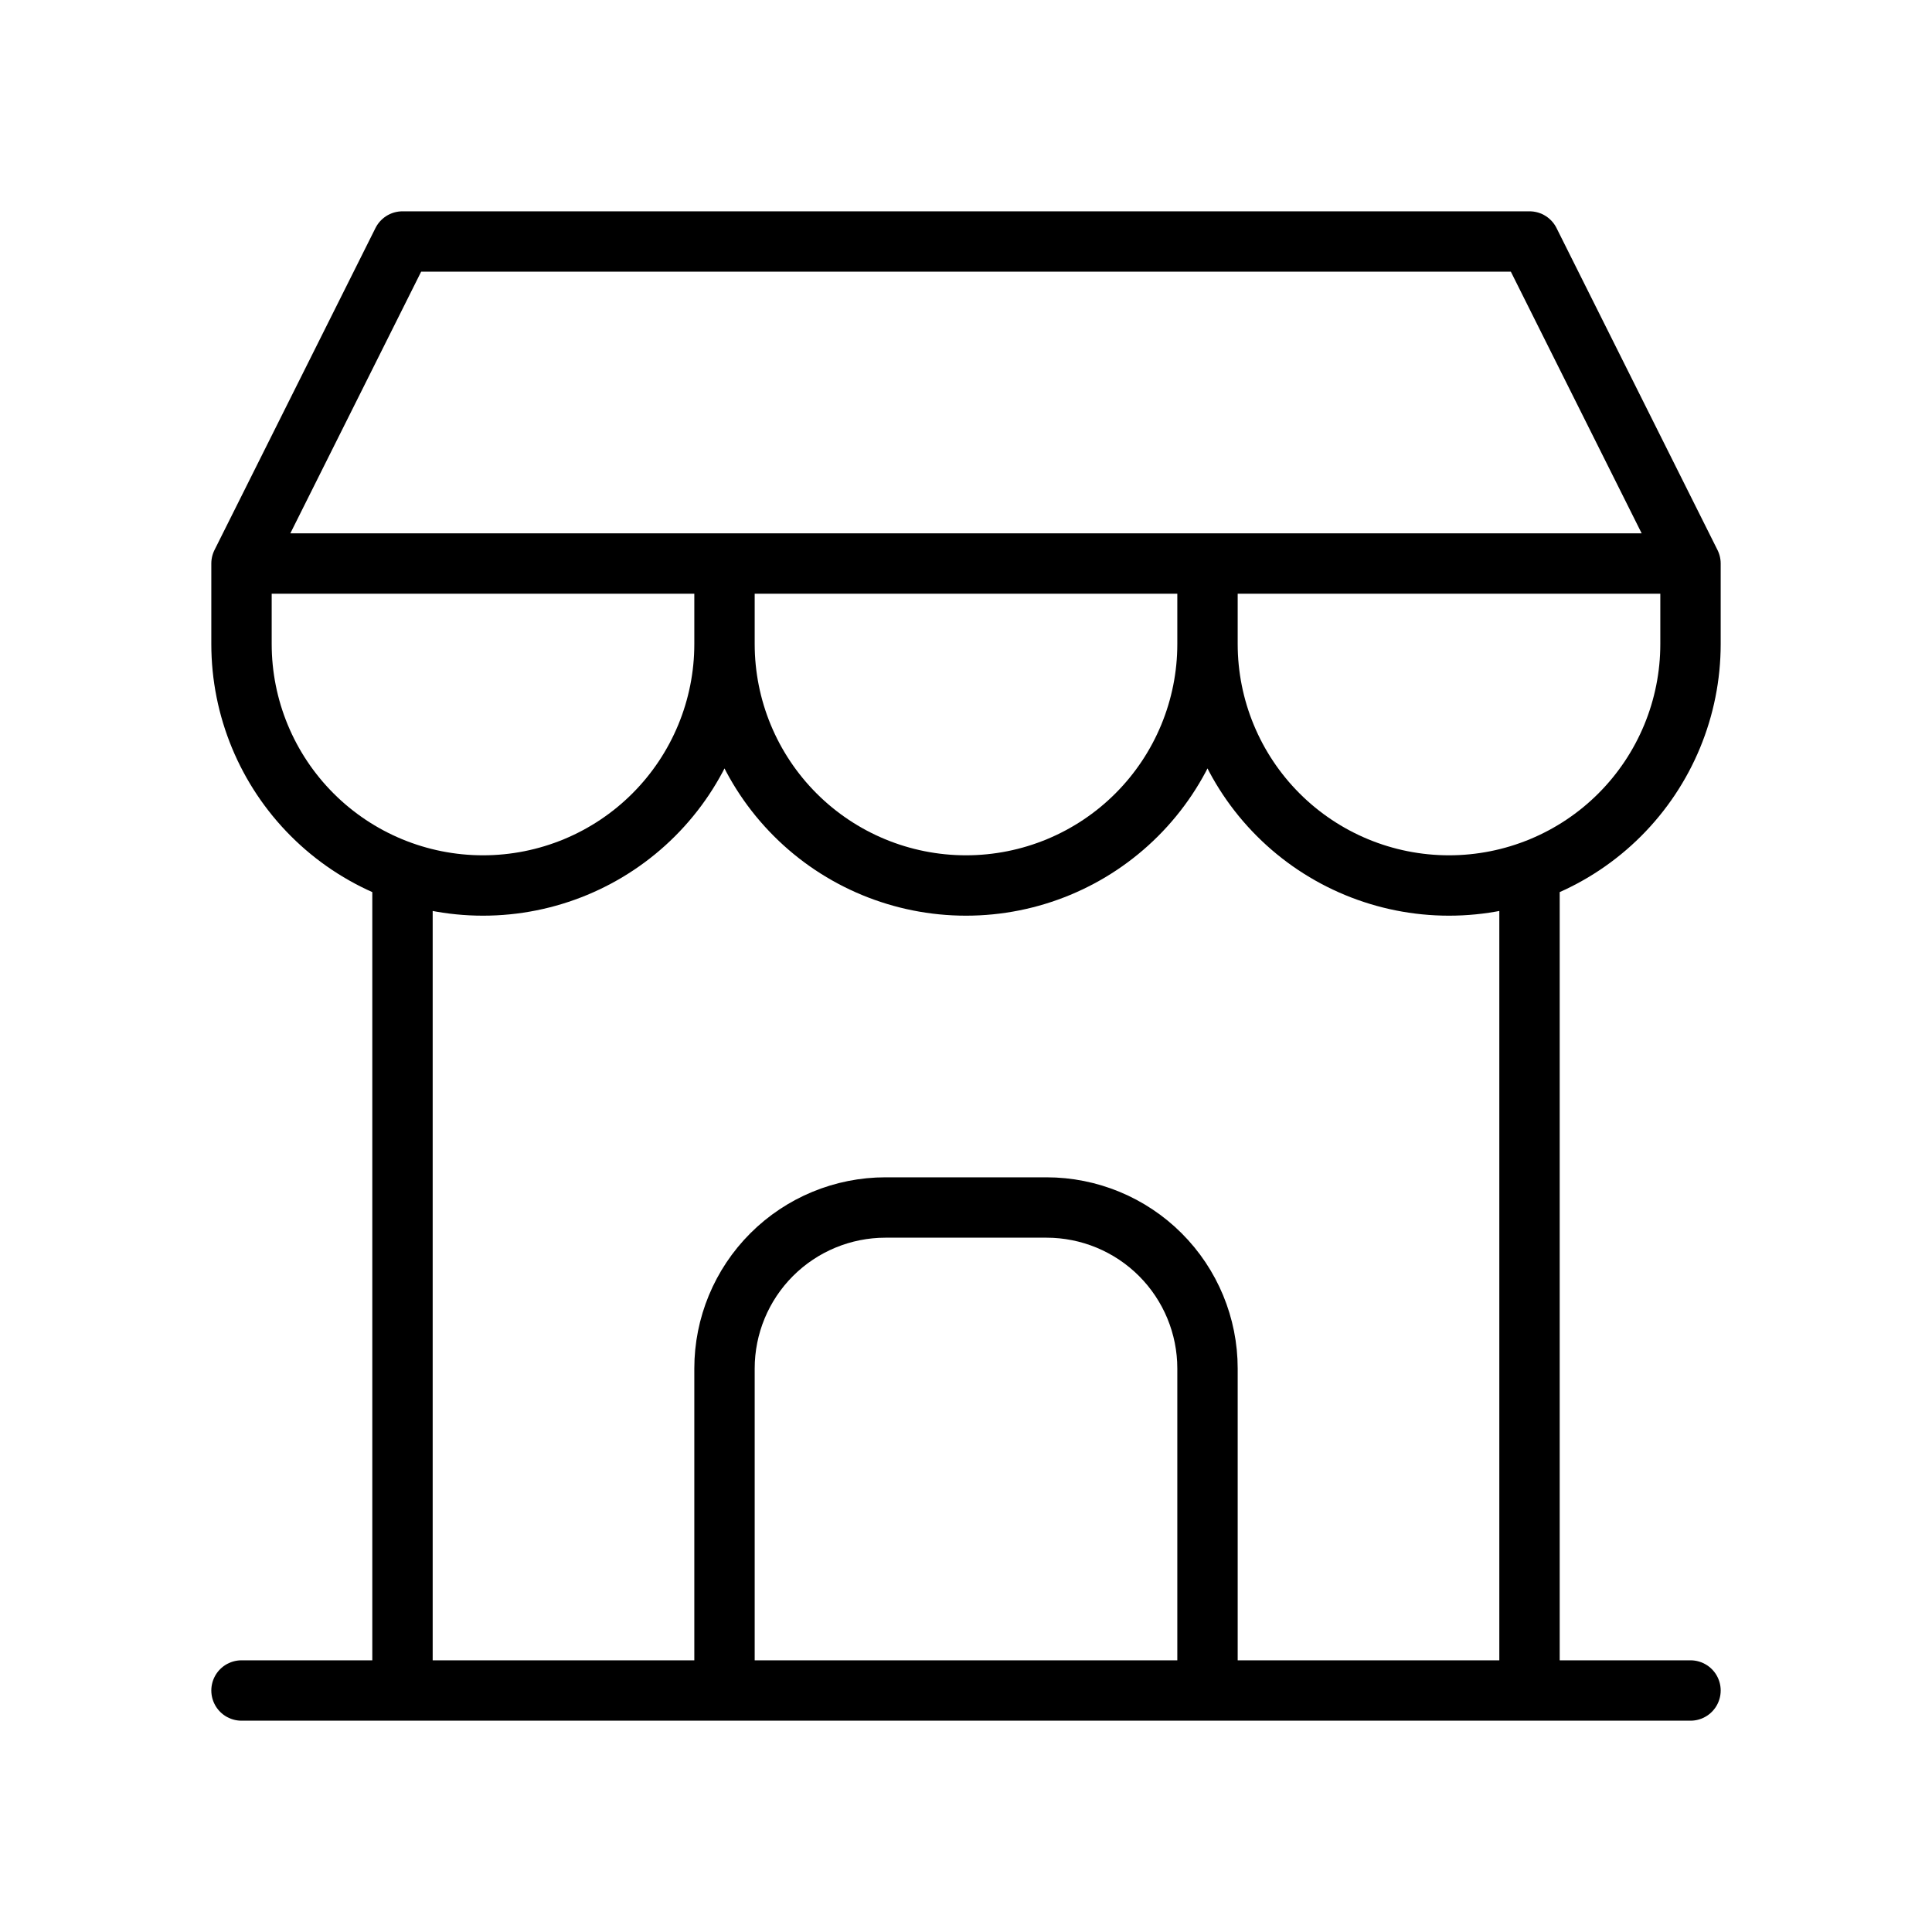 <svg width="64" height="64" viewBox="0 0 64 64" fill="none" xmlns="http://www.w3.org/2000/svg">
<g id="Buildings">
<path id="Vector" d="M8 56H56M8 18.667V21.333C8 23.455 8.843 25.49 10.343 26.99C11.843 28.491 13.878 29.333 16 29.333C18.122 29.333 20.157 28.491 21.657 26.99C23.157 25.49 24 23.455 24 21.333M8 18.667H56M8 18.667L13.333 8H50.667L56 18.667M24 21.333V18.667M24 21.333C24 23.455 24.843 25.49 26.343 26.99C27.843 28.491 29.878 29.333 32 29.333C34.122 29.333 36.157 28.491 37.657 26.99C39.157 25.49 40 23.455 40 21.333M40 21.333V18.667M40 21.333C40 23.455 40.843 25.49 42.343 26.99C43.843 28.491 45.878 29.333 48 29.333C50.122 29.333 52.157 28.491 53.657 26.99C55.157 25.49 56 23.455 56 21.333V18.667M13.333 56V28.933M50.667 56V28.933M24 56V45.333C24 43.919 24.562 42.562 25.562 41.562C26.562 40.562 27.919 40 29.333 40H34.667C36.081 40 37.438 40.562 38.438 41.562C39.438 42.562 40 43.919 40 45.333V56" stroke="black" stroke-width="2" stroke-linecap="round" stroke-linejoin="round"/>
</g>
</svg>
